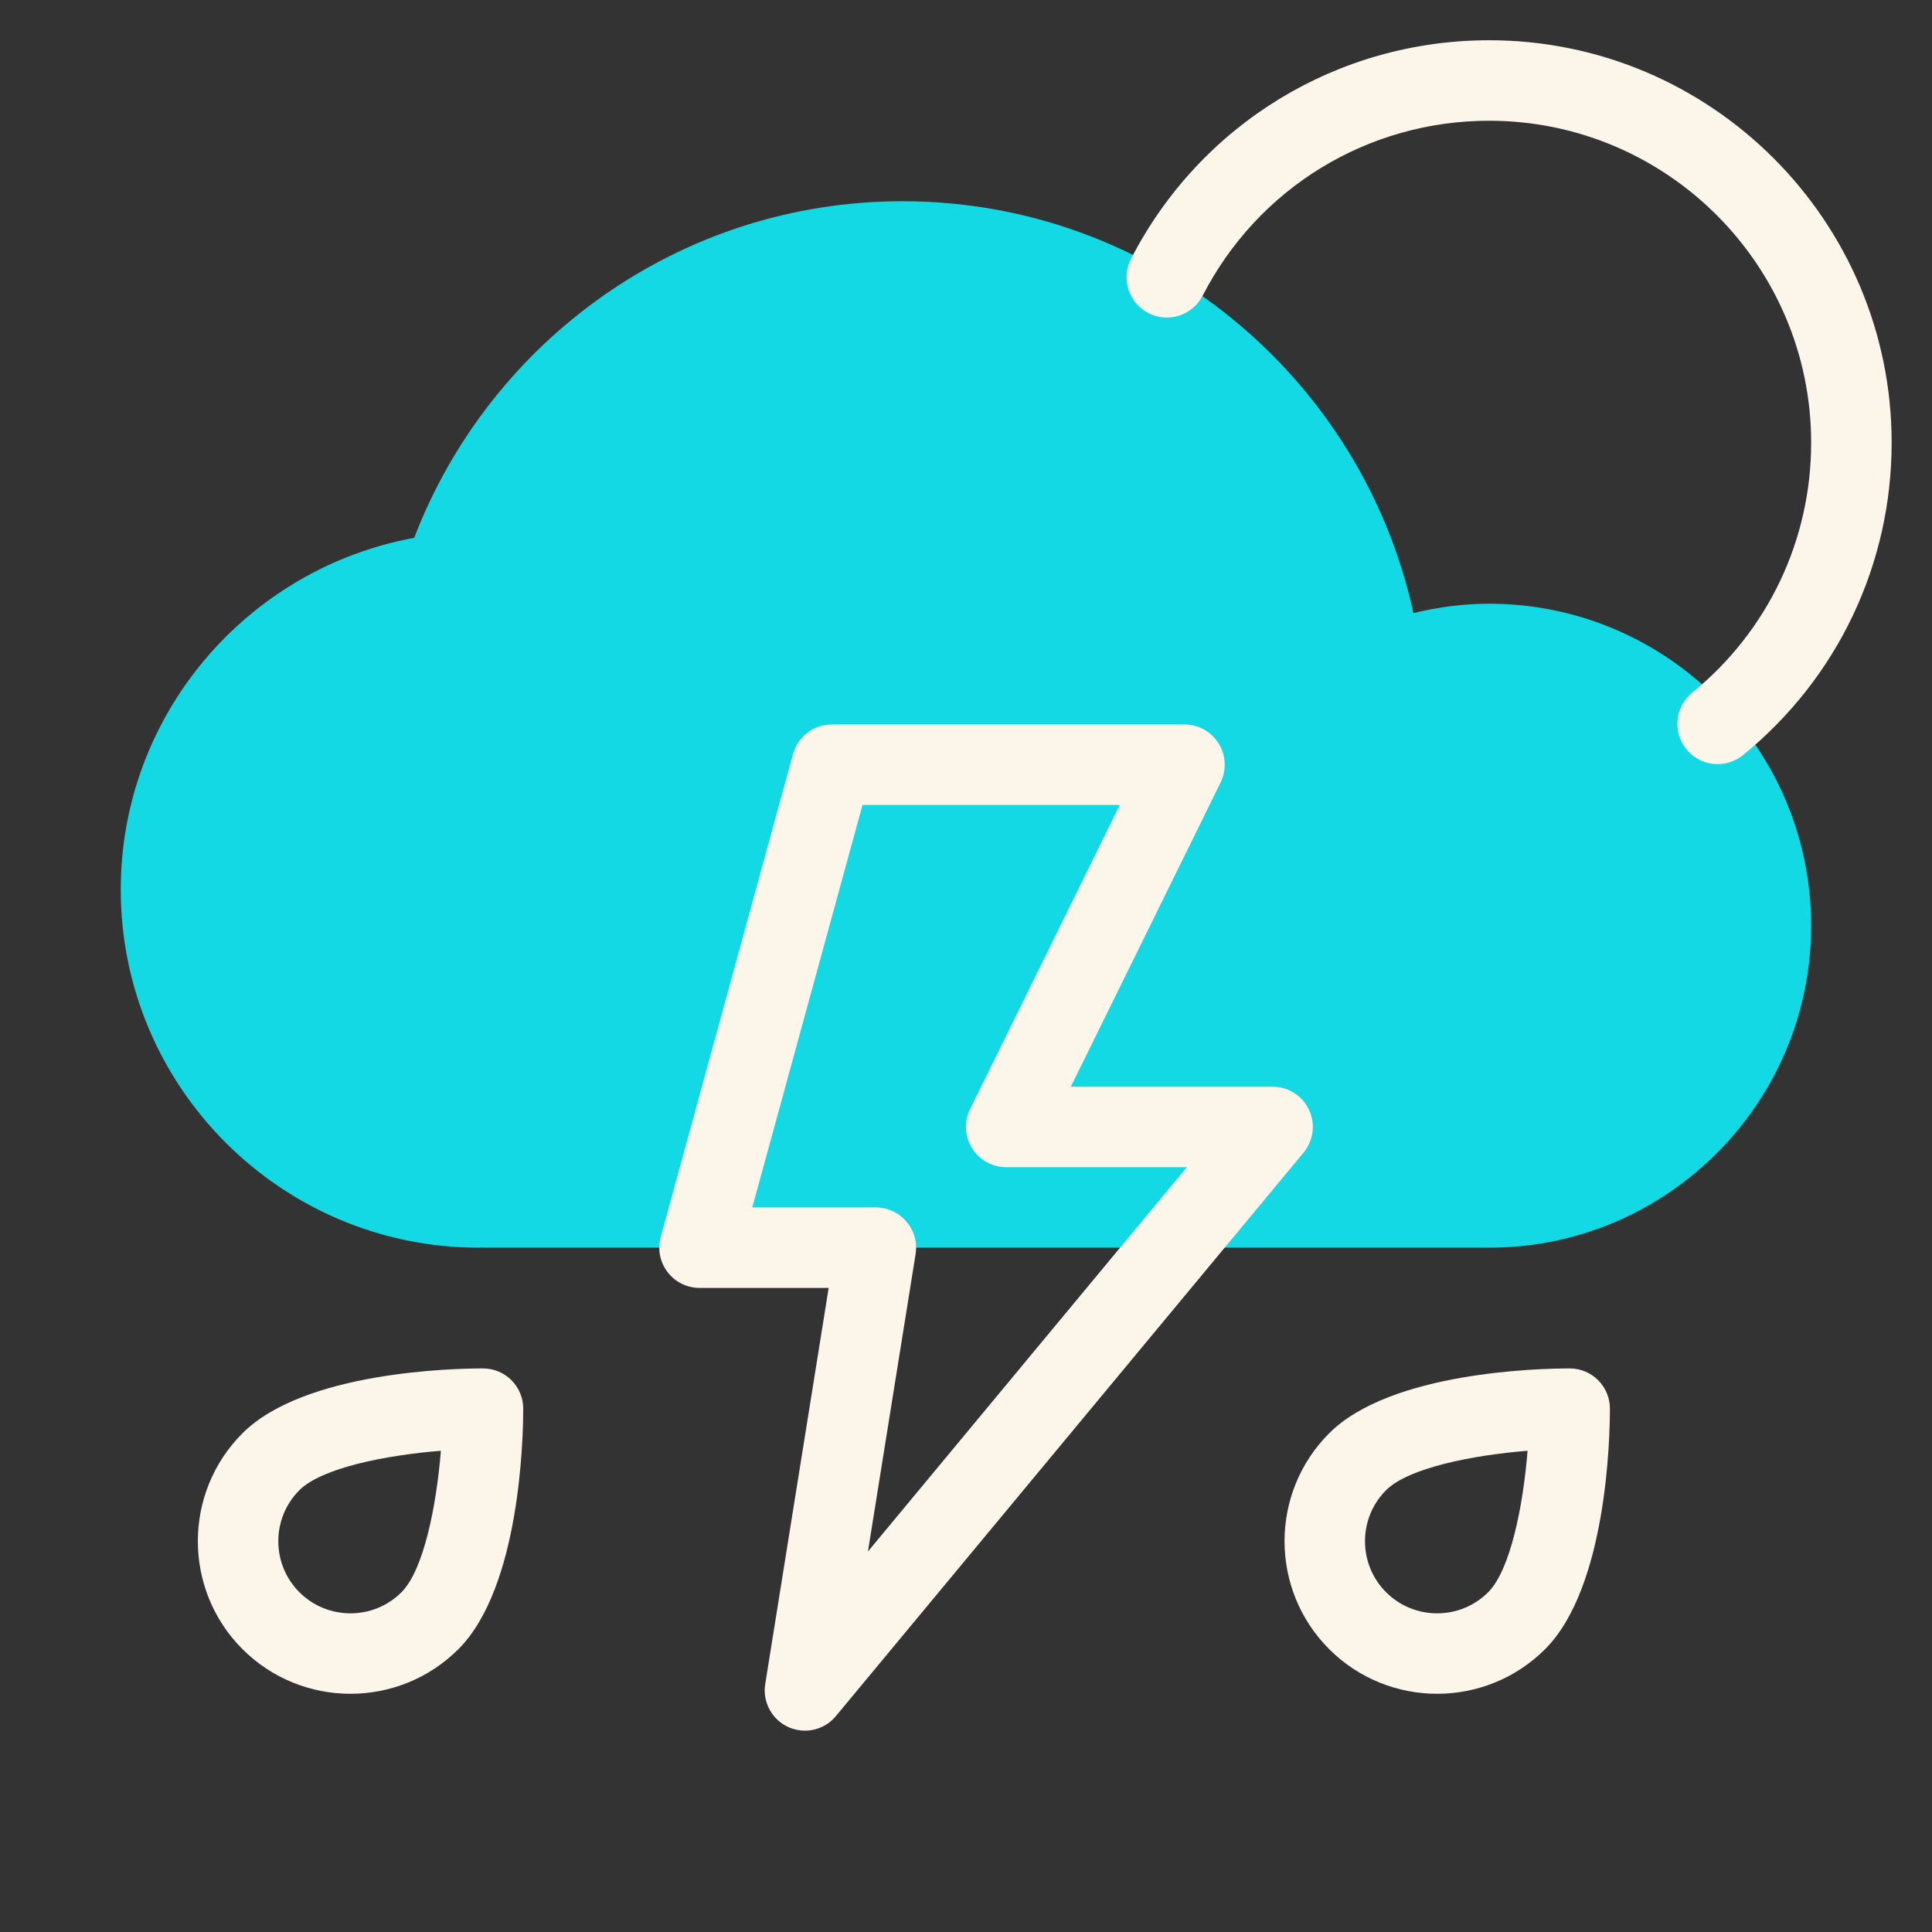 <svg version="1.1" xmlns="http://www.w3.org/2000/svg" xmlns:xlink="http://www.w3.org/1999/xlink" width="192px" height="192px" viewBox="0,0,255.998,255.998"><rect x="0" y="0" width="255.998" height="255.998" fill="#333333" stroke="none"/><g fill="none" fill-rule="nonzero" stroke="none" stroke-width="1" stroke-linecap="butt" stroke-linejoin="miter" stroke-miterlimit="10" stroke-dasharray="" stroke-dashoffset="0" font-family="none" font-weight="none" font-size="none" text-anchor="none" style="mix-blend-mode: normal"><g transform="scale(5.333,5.333)"><path d="M37,15c-0.649,0 -1.278,0.086 -1.882,0.233c-1.273,-5.842 -6.479,-10.233 -12.697,-10.233c-5.533,0 -10.257,3.481 -12.13,8.363c-4.141,0.759 -7.291,4.386 -7.291,8.742c0,4.905 3.99,8.895 8.895,8.895c0.028,0 0.056,-0.004 0.084,-0.004c0.007,0 0.013,0.004 0.021,0.004h25c4.411,0 8,-3.589 8,-8c0,-4.411 -3.589,-8 -8,-8z" fill="#12d9e3"></path><path d="M8.708,42.084c-0.972,0 -1.943,-0.37 -2.683,-1.109c-1.479,-1.479 -1.479,-3.886 0,-5.364c1.532,-1.533 5.246,-1.611 5.975,-1.611c0.553,0 1,0.447 1,1c0,0.729 -0.078,4.442 -1.61,5.975v0v0c-0.74,0.739 -1.711,1.109 -2.682,1.109zM10.954,36.046c-1.37,0.11 -2.962,0.426 -3.515,0.979c-0.699,0.699 -0.699,1.837 0,2.536c0.699,0.698 1.837,0.7 2.536,0v0c0.553,-0.553 0.869,-2.145 0.979,-3.515z" fill="#fcf5e9"></path><path d="M35.708,42.084c-0.972,0 -1.943,-0.37 -2.683,-1.109c-1.479,-1.479 -1.479,-3.886 0,-5.364c1.532,-1.533 5.246,-1.611 5.975,-1.611c0.553,0 1,0.447 1,1c0,0.729 -0.078,4.442 -1.61,5.975v0v0c-0.74,0.739 -1.711,1.109 -2.682,1.109zM37.954,36.046c-1.37,0.11 -2.962,0.426 -3.515,0.979c-0.699,0.699 -0.699,1.837 0,2.536c0.698,0.698 1.836,0.7 2.536,0v0c0.553,-0.553 0.869,-2.145 0.979,-3.515z" fill="#fcf5e9"></path><path d="M20,43c-0.14,0 -0.28,-0.029 -0.413,-0.089c-0.41,-0.187 -0.646,-0.624 -0.574,-1.069l1.576,-9.842h-3.208c-0.312,0 -0.605,-0.146 -0.795,-0.394c-0.19,-0.248 -0.252,-0.569 -0.17,-0.87l3.286,-12c0.119,-0.434 0.515,-0.736 0.965,-0.736h8.762c0.346,0 0.666,0.179 0.849,0.472c0.183,0.293 0.201,0.66 0.049,0.97l-3.721,7.558h5.013c0.388,0 0.74,0.224 0.905,0.575c0.165,0.351 0.111,0.766 -0.136,1.063l-11.619,14c-0.194,0.235 -0.479,0.362 -0.769,0.362zM18.691,30h3.07c0.293,0 0.571,0.128 0.761,0.352c0.19,0.223 0.273,0.518 0.227,0.807l-1.184,7.39l7.924,-9.549h-4.489c-0.346,0 -0.666,-0.179 -0.849,-0.472c-0.183,-0.293 -0.201,-0.66 -0.049,-0.97l3.72,-7.558h-6.392z" fill="#fcf5e9"></path><path d="M42.676,18.985c-0.291,0 -0.579,-0.126 -0.777,-0.369c-0.348,-0.429 -0.283,-1.059 0.146,-1.407c1.878,-1.526 2.955,-3.79 2.955,-6.209c0,-4.411 -3.589,-8 -8,-8c-3.012,0 -5.74,1.665 -7.119,4.347c-0.254,0.491 -0.855,0.684 -1.348,0.432c-0.49,-0.253 -0.684,-0.856 -0.432,-1.348c1.725,-3.35 5.134,-5.431 8.899,-5.431c5.514,0 10,4.486 10,10c0,3.024 -1.347,5.853 -3.694,7.762c-0.186,0.15 -0.409,0.223 -0.63,0.223z" fill="#fcf5e9"></path></g></g></svg>